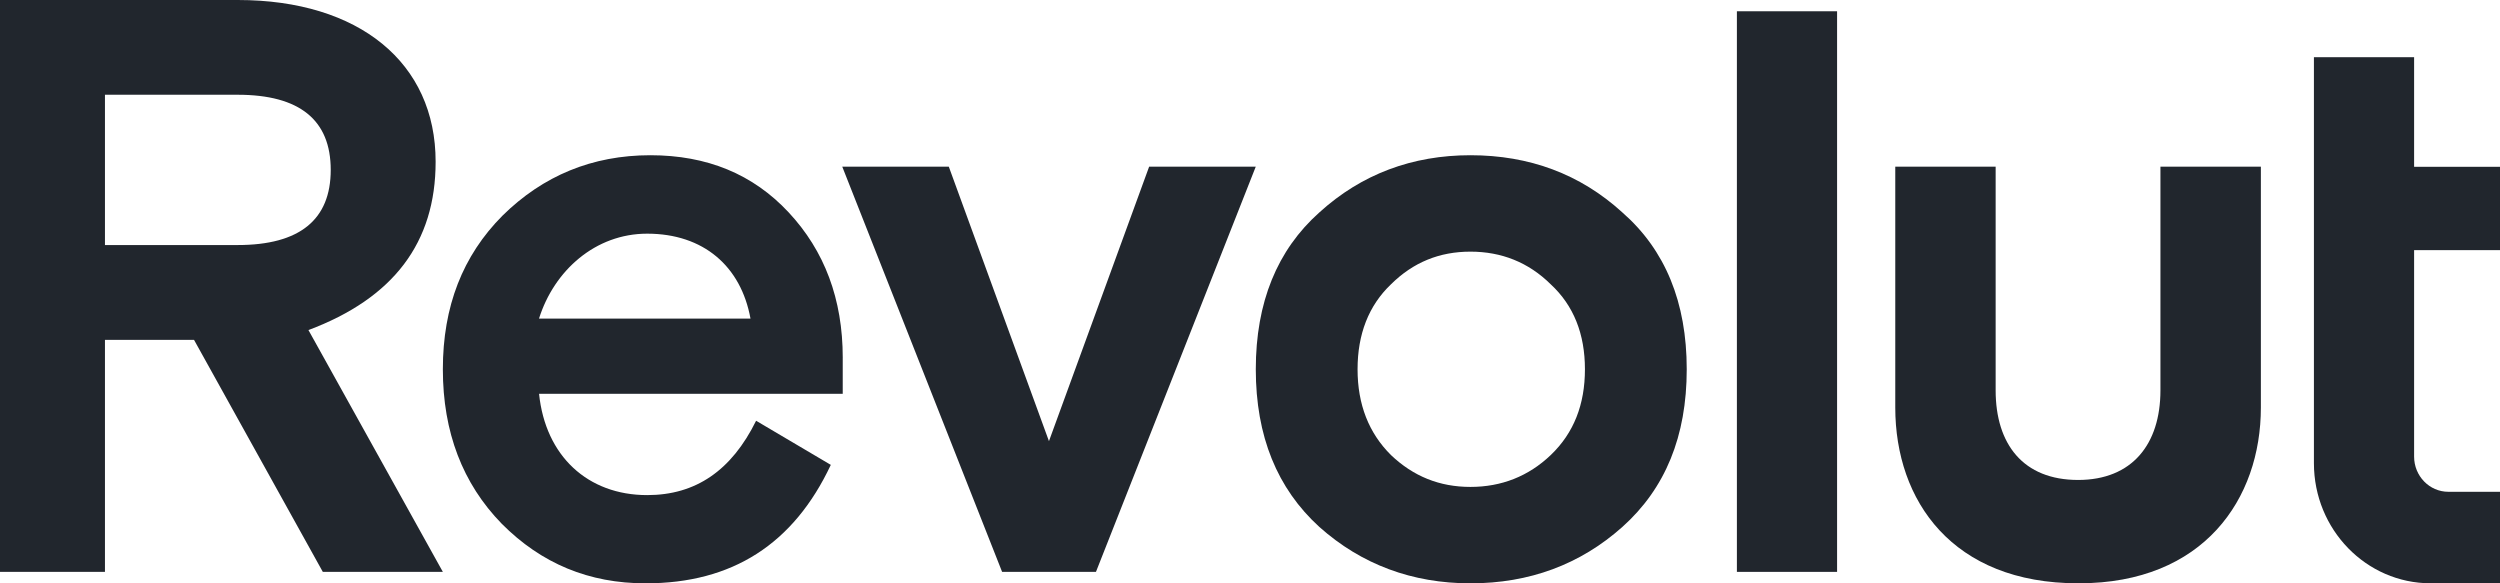 <?xml version="1.0" ?>
<!DOCTYPE svg  PUBLIC '-//W3C//DTD SVG 1.1//EN'  'http://www.w3.org/Graphics/SVG/1.1/DTD/svg11.dtd'>
<svg viewBox="0 0 120 28" class="BlackLogo__IconBase-sc-kte3yd-0 bKKsdd">
    <path d="M77.872 10.196C75.849 8.352 73.406 7.451 70.582 7.451C67.797 7.451 65.355 8.354 63.33 10.196C61.306 11.999 60.278 14.51 60.278 17.726C60.278 20.942 61.306 23.45 63.33 25.294C65.353 27.098 67.797 28 70.582 28C73.406 28 75.849 27.098 77.872 25.294C79.935 23.45 80.963 20.942 80.963 17.726C80.963 14.51 79.933 11.999 77.872 10.196ZM66.767 21.843C65.7 20.784 65.163 19.411 65.163 17.726C65.163 16.039 65.696 14.667 66.767 13.647C67.835 12.589 69.096 12.079 70.581 12.079C72.067 12.079 73.366 12.589 74.435 13.647C75.539 14.667 76.077 16.039 76.077 17.726C76.077 19.412 75.544 20.784 74.435 21.843C73.368 22.862 72.069 23.372 70.581 23.372C69.096 23.372 67.837 22.862 66.767 21.843Z" fill="#21262D"></path>
    <path d="M88.18 27.45V0.541H83.371V27.45H88.18Z" fill="#21262D"></path>
    <path d="M103.701 7.999V18.736C103.701 21.323 102.341 23.038 99.75 23.038C97.116 23.038 95.791 21.325 95.791 18.736V7.999H90.973V19.56C90.973 24.038 93.721 27.998 99.75 27.998H99.787C105.778 27.998 108.522 23.951 108.522 19.56V7.999H103.701Z" fill="#21262D"></path>
    <path d="M55.159 7.999L50.35 21.175L45.542 7.999H40.428L48.101 27.45H52.606L60.277 7.999H55.159Z" fill="#21262D"></path>
    <path d="M40.452 17.176C40.452 14.353 39.575 12.04 37.857 10.196C36.139 8.352 33.928 7.451 31.218 7.451C28.433 7.451 26.065 8.432 24.118 10.353C22.209 12.275 21.257 14.706 21.257 17.726C21.257 20.746 22.21 23.216 24.081 25.137C25.99 27.059 28.28 28 30.989 28C35.151 28 38.089 26.118 39.879 22.314L36.293 20.196C35.112 22.588 33.393 23.765 31.066 23.765C28.204 23.765 26.18 21.883 25.875 18.902H40.451V17.176H40.452ZM31.063 11.216C33.772 11.216 35.567 12.783 36.024 15.294H25.872C26.6 12.98 28.581 11.216 31.063 11.216Z" fill="#21262D"></path>
    <path d="M21.257 27.45L14.805 15.843C18.886 14.314 20.91 11.648 20.91 7.765C20.914 3.02 17.247 0 11.409 0H0V27.45H5.038V16.313H9.313L15.495 27.45H21.257ZM11.409 4.548C14.386 4.548 15.875 5.763 15.875 8.155C15.875 10.547 14.384 11.762 11.409 11.762H5.038V4.548H11.409Z" fill="#21262D"></path>
    <path d="M116.673 27.998C113.578 27.998 111.068 25.418 111.068 22.234V2.745H115.877V8.007H120V12.007H115.877V21.916C115.877 22.85 116.613 23.606 117.523 23.606H120V27.998H116.673Z" fill="#21262D"></path>
</svg>